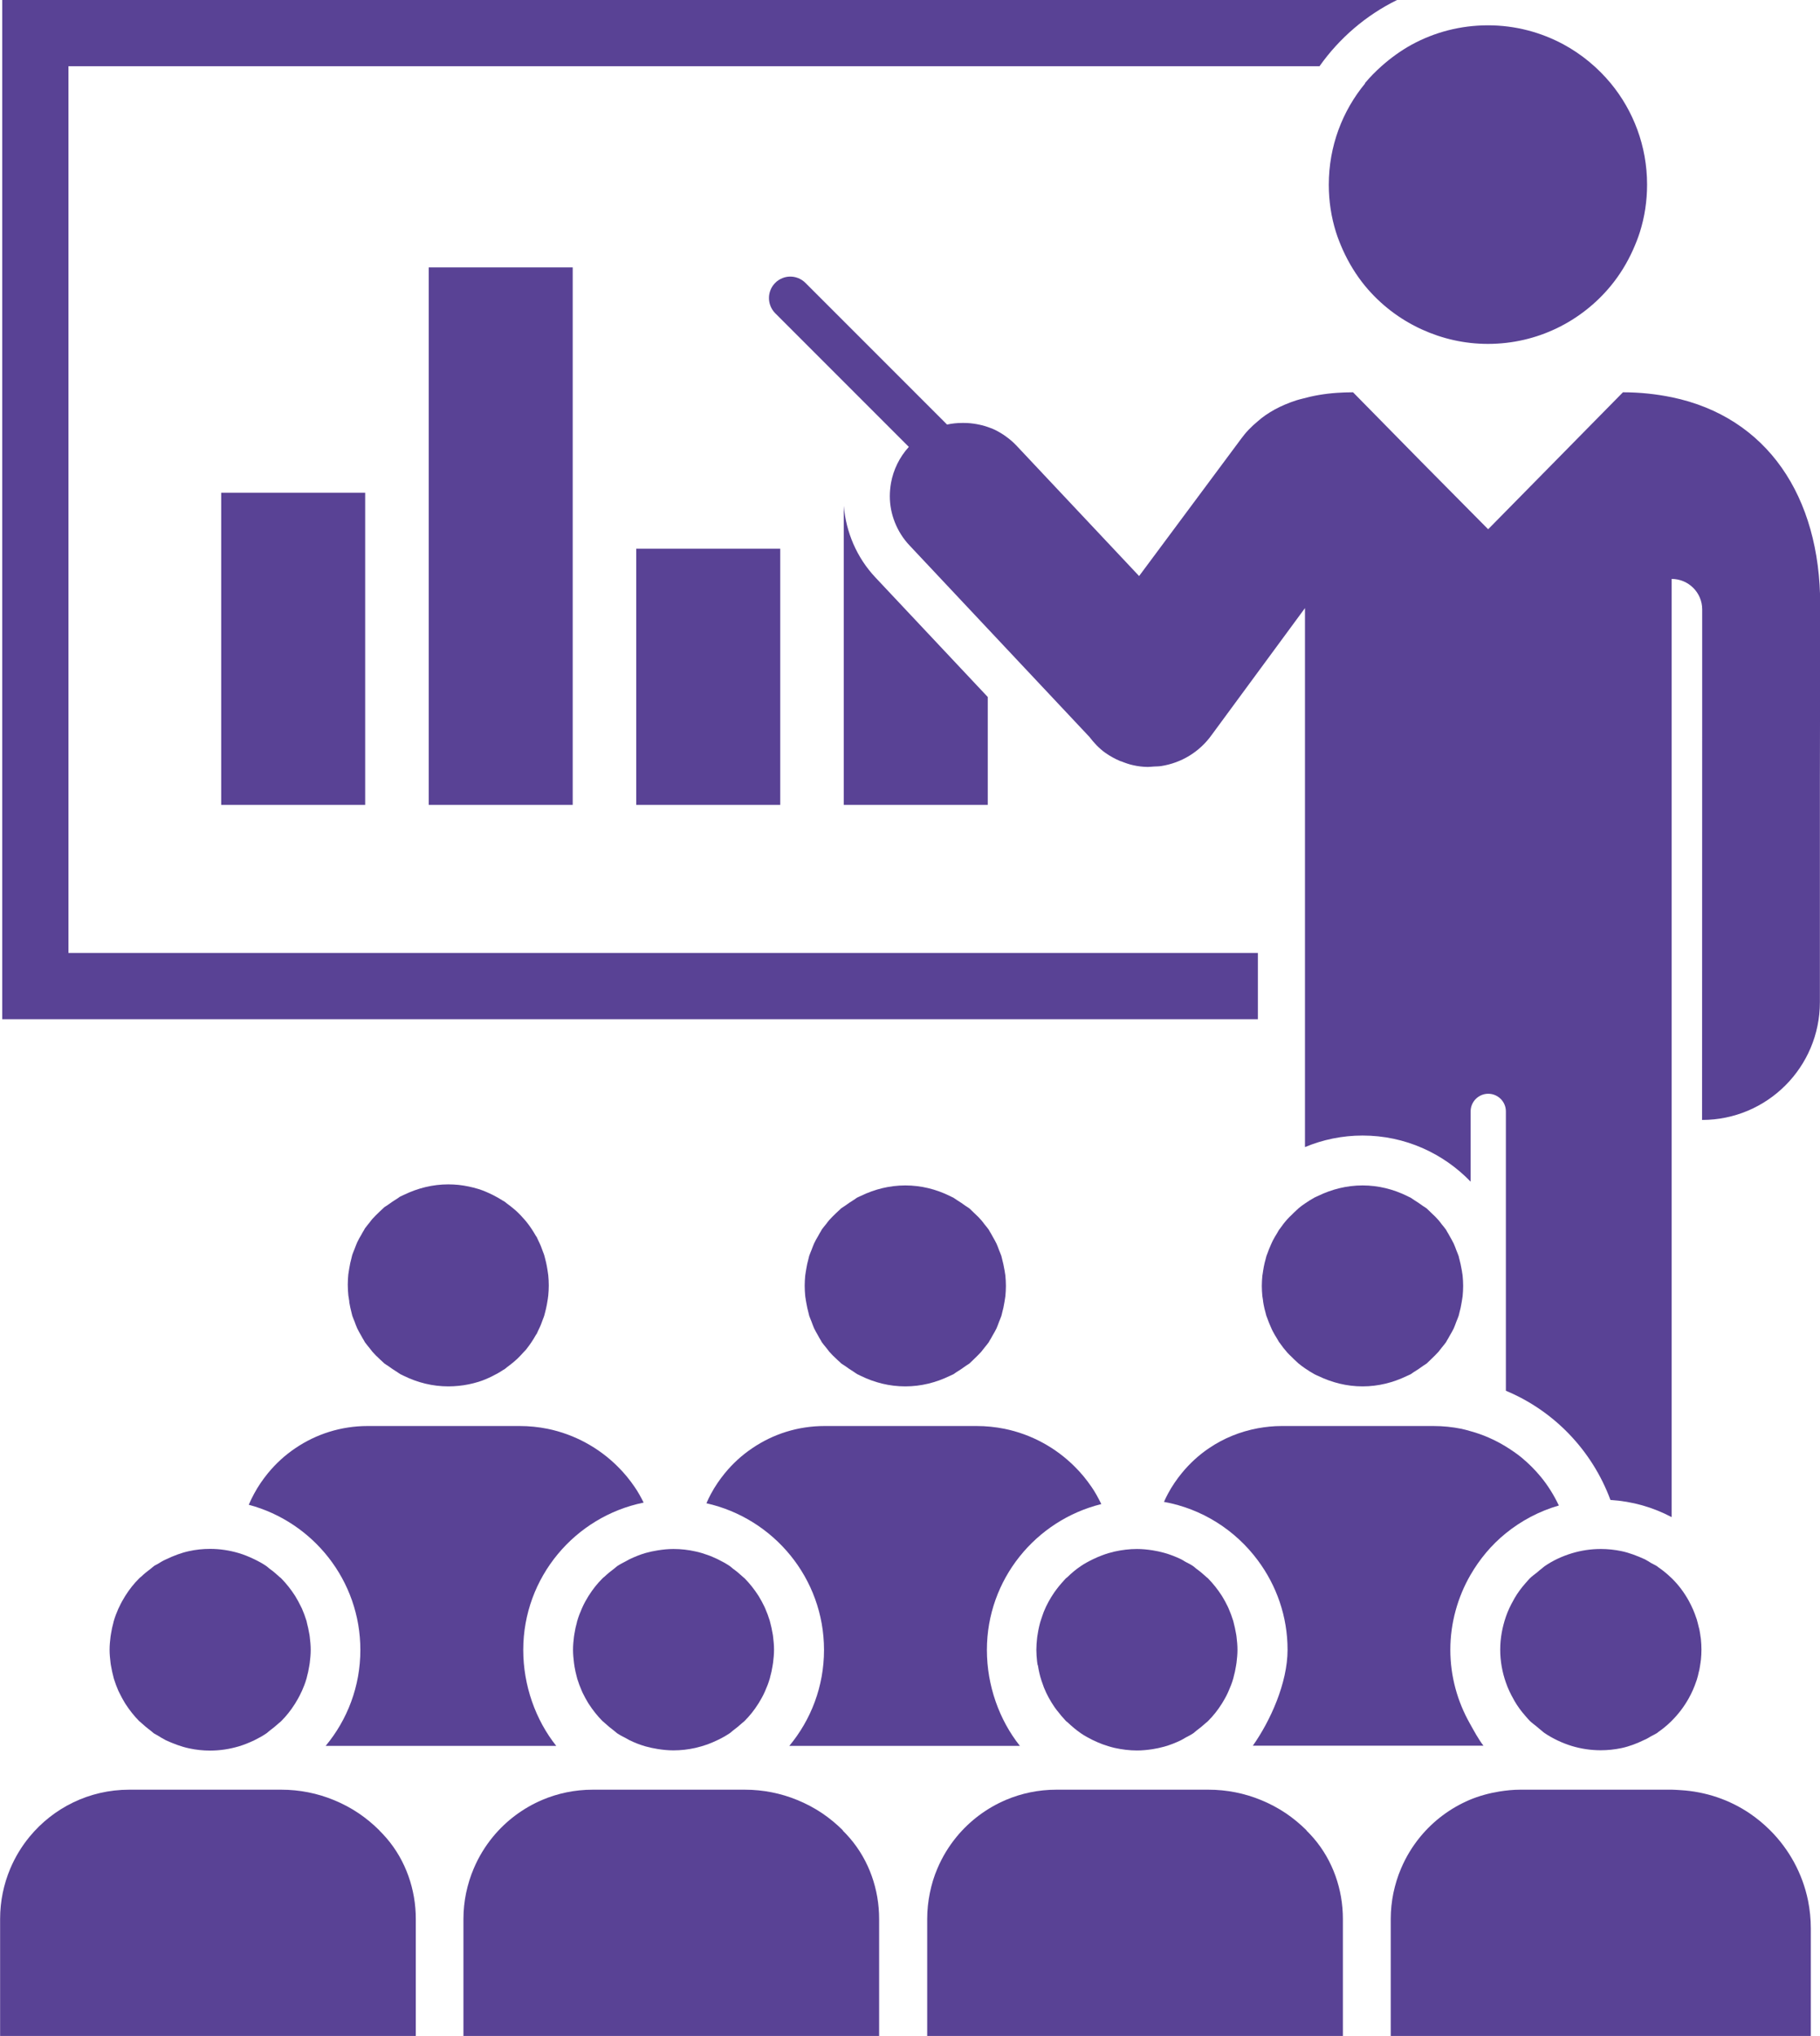 <?xml version="1.0" encoding="UTF-8"?><svg id="Layer_1" xmlns="http://www.w3.org/2000/svg" viewBox="0 0 170.4 190.57"><defs><style>.cls-1{fill:#594295;}</style></defs><path class="cls-1" d="m117.77,89.2H6.41V6.2h117.13c1.86-2.63,4.35-4.77,7.26-6.2H.21v95.4h117.56v-6.2Z"/><polygon class="cls-1" points="34.19 75.34 34.19 46.12 20.71 46.12 20.71 75.34 34.19 75.34"/><polygon class="cls-1" points="53.62 75.34 53.62 25.03 40.14 25.03 40.14 75.34 53.62 75.34"/><polygon class="cls-1" points="73.05 51.36 59.57 51.36 59.57 75.34 73.05 75.34 73.05 51.36"/><path class="cls-1" d="m81.97,54.06c-1.78-1.89-2.76-4.27-2.97-6.71v27.99h13.48v-10.1l-10.51-11.18Z"/><path class="cls-1" d="m127.81,7.81c-2.13,2.58-3.4,5.88-3.4,9.48,0,1.54.23,3.03.67,4.43.18.57.4,1.12.64,1.66.55,1.22,1.25,2.37,2.09,3.39,1.43,1.73,3.25,3.13,5.32,4.07,1.89.86,3.97,1.35,6.18,1.35,4.64,0,8.77-2.12,11.5-5.43.84-1.02,1.54-2.16,2.09-3.39.24-.54.46-1.09.64-1.66.44-1.4.67-2.89.67-4.43,0-3.6-1.28-6.91-3.4-9.48-1.22-1.47-2.71-2.71-4.4-3.63-2.11-1.14-4.52-1.8-7.09-1.8-2.59,0-5.01.65-7.13,1.8-1.02.56-1.96,1.24-2.83,2.01-.56.5-1.09,1.03-1.57,1.61Z"/><path class="cls-1" d="m156.5,37.18c-1.42-.29-2.93-.46-4.55-.46l-12.62,12.82s-6.2-6.26-6.2-6.26l-6.45-6.56c-.51,0-1,.02-1.48.05-1.19.08-2.25.27-3.23.54-.2.05-.4.1-.59.16-.75.24-1.42.53-2.03.86-.3.17-.59.34-.86.53-.27.19-.52.38-.75.59-.29.24-.56.49-.82.76s-.49.55-.71.85l-9.56,12.86-11.53-12.26c-.3-.31-.62-.58-.96-.82-.08-.06-.15-.11-.23-.16-.34-.22-.69-.42-1.06-.57-.05-.02-.1-.03-.14-.05-.34-.13-.68-.24-1.04-.31-.08-.02-.17-.04-.25-.05-.39-.07-.78-.11-1.17-.11-.07,0-.13,0-.2,0-.47,0-.94.05-1.4.15l-13.26-13.26c-.39-.39-.91-.59-1.42-.59-.26,0-.51.05-.75.15-.24.1-.47.24-.66.44-.78.78-.78,2.05,0,2.84l10.69,10.69,1.82,1.82c-.89.98-1.45,2.16-1.67,3.38-.07.41-.11.82-.11,1.24,0,.83.16,1.66.47,2.44.31.78.77,1.53,1.39,2.18l7.31,7.78,9.52,10.13c.42.55.9,1.07,1.49,1.49.44.31.9.56,1.37.76.04.02.09.03.13.04.37.15.74.28,1.12.36.44.1.88.15,1.33.16.2,0,.4-.03.61-.04.23-.01.47-.01.7-.05,1.82-.29,3.53-1.28,4.69-2.9l8.74-11.88v50.45c1.66-.69,3.48-1.08,5.39-1.08,3.97,0,7.56,1.66,10.12,4.32v-6.58c0-.91.74-1.65,1.65-1.65s1.65.74,1.65,1.65v26.15c4.52,1.88,8.08,5.6,9.79,10.22,2.06.13,4,.69,5.73,1.61V54.19c1.58,0,2.86,1.28,2.86,2.85v9.96s-.01,37.83-.01,37.83c6.09,0,11.03-4.94,11.03-11.03v-20.64s.03-16.55.03-16.55c0-10.16-4.98-17.58-13.91-19.43Z"/><path class="cls-1" d="m32.7,121.89c.06.34.13.68.22,1.01.01.05.03.11.04.16,0,.03.01.06.02.09.06.19.15.37.22.56.08.21.15.42.24.62.11.23.24.45.37.68.09.16.17.32.27.47.03.05.05.1.08.15.13.19.28.35.42.53.09.12.18.24.28.36.2.23.41.44.63.64.1.09.19.19.29.27.07.06.13.13.2.19.11.09.24.15.35.23.26.19.52.37.8.54.12.07.23.17.36.24.1.05.21.09.31.15,1.31.64,2.7.99,4.18.99.33,0,.65-.02.96-.05.63-.06,1.25-.19,1.84-.37.46-.14.9-.33,1.32-.54.38-.19.69-.36.98-.56.05-.03.11-.06.16-.09.08-.05.14-.12.21-.17.22-.16.43-.33.64-.5.12-.1.23-.2.35-.31.21-.2.4-.41.59-.62.07-.08.14-.14.21-.22.38-.48.67-.91.93-1.38.03-.04.06-.08.09-.13.05-.1.09-.21.14-.31.08-.17.17-.34.24-.52.07-.18.14-.36.2-.54.04-.11.09-.21.12-.33.03-.09.04-.18.07-.27.03-.12.06-.24.09-.36.06-.24.1-.49.14-.74.02-.11.04-.22.05-.34,0-.05.02-.09.02-.14.03-.32.05-.64.05-.96s-.02-.65-.05-.96c0-.05-.02-.09-.02-.14-.01-.11-.03-.22-.05-.34-.04-.25-.08-.5-.14-.74-.03-.12-.06-.24-.09-.36-.02-.09-.04-.18-.07-.27-.03-.11-.08-.22-.12-.33-.06-.18-.13-.36-.2-.54-.07-.18-.16-.35-.24-.52-.05-.1-.09-.21-.14-.31-.02-.05-.06-.08-.09-.13-.26-.46-.55-.9-.88-1.31-.11-.15-.19-.21-.25-.29-.19-.22-.38-.42-.59-.62-.11-.11-.23-.21-.35-.31-.21-.18-.42-.34-.64-.5-.07-.05-.14-.12-.21-.17-.05-.03-.11-.06-.16-.09-.3-.19-.61-.37-.93-.53-.49-.24-.92-.43-1.38-.57-.59-.18-1.21-.31-1.84-.38-.32-.03-.64-.05-.96-.05-1.48,0-2.87.36-4.12.96-.16.08-.27.12-.37.17-.13.07-.23.17-.36.24-.28.17-.54.35-.8.54-.11.08-.24.15-.35.23-.07.06-.13.13-.2.19-.1.09-.19.18-.29.27-.22.21-.43.42-.63.64-.1.11-.19.24-.28.36-.14.18-.29.34-.42.53-.03.05-.05.1-.08.15-.1.15-.18.31-.27.47-.13.22-.26.44-.37.68-.09.2-.16.41-.24.61-.07.19-.16.37-.22.56,0,.03-.01.06-.02.09-.02.05-.03.11-.04.16-.09.33-.17.67-.22,1.01-.02.1-.03.21-.05.31-.01.09-.03.17-.04.26-.03.32-.05.64-.05.96s.02.65.05.96c0,.09.03.17.04.26.01.11.03.21.05.31Z"/><path class="cls-1" d="m75.48,121.89c.06.34.13.68.22,1.01.01.05.03.11.04.16,0,.03.01.06.02.09.06.19.15.37.22.56.08.21.15.42.24.62.11.23.24.45.37.68.09.16.17.32.27.47.03.05.05.1.08.15.13.19.28.35.42.53.09.12.18.24.28.36.2.23.41.44.63.64.1.09.19.19.29.27.07.06.13.13.2.19.11.09.24.15.35.23.26.19.52.37.8.54.12.07.23.17.36.24.1.05.21.09.31.15,1.31.64,2.7.99,4.18.99s2.87-.36,4.12-.96c.16-.08.27-.12.37-.17.13-.07.23-.17.36-.24.28-.17.54-.35.8-.54.11-.08.24-.15.35-.23.07-.06.13-.13.2-.19.1-.09.19-.18.29-.28.22-.21.43-.42.63-.64.1-.12.19-.24.28-.36.14-.18.29-.34.42-.53.03-.05.05-.1.08-.15.1-.15.18-.31.27-.47.13-.22.26-.44.37-.67.09-.2.16-.41.24-.62.07-.19.16-.37.22-.56,0-.03.01-.06.02-.09.02-.05.03-.11.04-.16.09-.33.17-.67.22-1.01.02-.1.03-.21.05-.31.01-.09.03-.17.04-.26.03-.32.05-.64.05-.96s-.02-.65-.05-.96c0-.09-.03-.17-.04-.26-.01-.11-.03-.21-.05-.31-.06-.34-.13-.68-.22-1.01-.01-.05-.03-.11-.04-.16,0-.03-.01-.06-.02-.09-.06-.19-.15-.37-.22-.56-.08-.21-.15-.42-.24-.61-.11-.23-.24-.45-.37-.68-.09-.16-.17-.32-.27-.47-.03-.05-.05-.1-.08-.15-.13-.19-.28-.35-.42-.53-.09-.12-.18-.25-.28-.36-.2-.23-.41-.44-.63-.64-.1-.09-.19-.19-.29-.28-.07-.06-.13-.13-.2-.19-.11-.09-.24-.15-.35-.23-.26-.19-.52-.37-.8-.54-.12-.07-.23-.17-.36-.24-.1-.05-.21-.09-.31-.15-1.31-.64-2.7-.99-4.18-.99s-2.87.36-4.12.96c-.16.08-.27.12-.37.17-.13.07-.23.17-.36.24-.28.17-.54.35-.8.54-.11.08-.24.15-.35.23-.07.06-.13.13-.2.19-.1.09-.19.18-.29.27-.22.21-.43.42-.63.64-.1.11-.19.24-.28.36-.14.18-.29.34-.42.53-.03.05-.05.1-.08.15-.1.15-.18.31-.27.47-.13.22-.26.44-.37.68-.09.2-.16.41-.24.61-.07.19-.16.37-.22.56,0,.03-.01.06-.02.09-.02.05-.03.11-.04.16-.09.33-.17.67-.22,1.01-.02.1-.03.21-.05.31-.01.09-.03.17-.04.26-.03.32-.05.64-.05.96s.02.65.05.96c0,.09.03.17.04.26.01.11.03.21.05.31Z"/><path class="cls-1" d="m118.25,121.76c.04.25.08.5.14.74.03.12.06.23.09.34.03.1.05.21.08.31.03.09.07.17.1.26.09.25.18.49.29.73.07.16.13.31.21.46.12.24.26.46.4.69.07.11.12.22.19.33.02.03.04.05.06.07.22.32.46.63.72.92.12.14.26.26.39.39.16.16.32.32.49.47.06.05.1.1.16.15.19.16.4.31.6.45.29.2.59.39.9.56.1.06.21.1.32.15,1.3.63,2.7.99,4.18.99s2.87-.36,4.12-.96c.16-.08.27-.12.37-.17.13-.07.23-.17.36-.24.28-.17.54-.35.8-.54.11-.08.24-.15.35-.23.07-.06.13-.13.2-.19.1-.09.19-.18.29-.28.22-.21.43-.42.63-.64.1-.12.19-.24.28-.36.14-.18.29-.34.42-.53.03-.05.05-.1.08-.15.1-.15.18-.31.27-.47.13-.22.26-.44.37-.67.09-.2.16-.41.24-.62.07-.19.16-.37.22-.56,0-.03.01-.06.02-.09.02-.05.03-.11.04-.16.09-.33.17-.67.22-1.01.02-.1.03-.21.05-.31.01-.09.03-.17.04-.26.03-.32.05-.64.05-.96s-.02-.65-.05-.96c0-.09-.03-.17-.04-.26-.01-.11-.03-.21-.05-.31-.06-.34-.13-.68-.22-1.01-.02-.05-.03-.11-.04-.16,0-.03-.01-.06-.02-.09-.06-.19-.15-.37-.22-.56-.08-.21-.15-.42-.24-.61-.11-.23-.24-.45-.37-.68-.09-.16-.17-.32-.27-.47-.03-.05-.05-.1-.08-.15-.13-.19-.28-.35-.42-.53-.09-.12-.18-.25-.28-.36-.2-.23-.41-.44-.63-.64-.1-.09-.19-.19-.29-.28-.07-.06-.13-.13-.2-.19-.11-.09-.24-.15-.35-.23-.26-.19-.52-.37-.8-.54-.12-.07-.23-.17-.36-.24-.1-.05-.21-.09-.31-.15-1.31-.64-2.7-.99-4.18-.99s-2.87.36-4.12.96c-.16.08-.27.12-.37.17-.31.17-.61.36-.9.56-.21.14-.41.29-.6.45-.06.05-.1.1-.16.15-.17.15-.33.31-.49.47-.13.13-.27.25-.39.39-.26.29-.5.6-.72.92-.02.03-.04.05-.06.07-.07.1-.12.22-.19.33-.14.23-.28.45-.4.69-.08.15-.14.31-.21.46-.11.24-.2.48-.29.73-.03.09-.07.17-.1.26-.03.1-.05.21-.08.31-.03.11-.06.23-.09.34-.06.24-.1.49-.14.74-.02.11-.04.22-.05.33,0,.04-.01.08-.02.12-.03.32-.05.64-.05.96s.02.65.05.96c0,.04.01.08.02.12.01.11.03.22.05.33Z"/><path class="cls-1" d="m28.73,151.86c-.01-.05-.03-.11-.04-.16-.12-.39-.26-.76-.42-1.13-.03-.06-.06-.12-.09-.18-.16-.33-.33-.65-.52-.96-.02-.04-.04-.07-.07-.11-.37-.57-.79-1.1-1.26-1.58-.06-.07-.15-.11-.21-.18-.28-.26-.58-.51-.89-.73-.1-.08-.19-.17-.29-.24-.35-.24-.72-.44-1.11-.63-.5-.24-.98-.44-1.49-.59-.85-.25-1.74-.39-2.67-.39-.68,0-1.34.07-1.97.21-.74.16-1.44.43-2.11.75-.33.14-.58.3-.84.46-.11.07-.24.11-.34.19-.1.07-.19.17-.29.24-.31.23-.61.47-.89.74-.07.06-.15.11-.21.18-.48.48-.9,1.01-1.26,1.58-.02.04-.04.07-.07.11-.19.31-.37.63-.52.96-.03.06-.06.12-.09.18-.16.37-.31.74-.42,1.13-.02.05-.03.11-.04.16-.09.33-.17.67-.22,1.01-.02.1-.03.21-.05.31-.05.4-.09.81-.09,1.23s.04.82.09,1.23c.01.11.03.21.05.31.06.34.13.68.22,1.01.01.05.03.11.04.16.12.39.26.76.42,1.13.03.06.06.12.09.18.16.33.33.65.52.96.02.04.04.07.07.11.37.57.79,1.1,1.26,1.58.06.06.15.11.21.18.28.26.58.51.89.74.1.07.19.17.29.24.11.07.23.12.34.19.26.16.52.32.79.46.72.32,1.41.59,2.16.75.64.14,1.3.21,1.97.21.93,0,1.82-.14,2.67-.39.51-.15.99-.35,1.46-.57.42-.21.79-.41,1.14-.65.11-.07.19-.17.29-.24.31-.23.61-.47.89-.73.07-.06.15-.11.21-.18.48-.48.9-1.01,1.26-1.58.02-.04.04-.07.07-.11.19-.31.37-.63.52-.96.03-.06.06-.12.09-.18.16-.36.31-.74.42-1.13.02-.05.03-.11.04-.16.09-.33.17-.67.22-1.01.02-.1.03-.21.05-.31.05-.4.09-.81.09-1.23s-.04-.82-.09-1.23c-.01-.11-.03-.21-.05-.31-.06-.34-.13-.68-.22-1.01Z"/><path class="cls-1" d="m35.52,171.33c-.59-.59-1.23-1.12-1.92-1.59-.74-.5-1.53-.92-2.37-1.26-1.51-.62-3.17-.96-4.9-.96h-14.23c-3.76,0-7.11,1.71-9.33,4.4-.74.9-1.35,1.9-1.81,2.99-.61,1.45-.95,3.04-.95,4.71v10.95h38.92v-10.95c0-2.76-.94-5.46-2.72-7.54-.22-.26-.45-.5-.69-.74Z"/><path class="cls-1" d="m53.78,155.95c.06.34.13.68.22,1.01.02.05.03.11.04.16.12.39.26.76.42,1.13.03.06.06.12.08.18.16.33.33.65.52.96.02.04.04.07.07.11.37.57.79,1.1,1.26,1.58.06.06.15.11.21.18.28.26.58.51.89.74.1.07.19.17.29.24.27.18.55.32.84.47.1.05.2.12.3.17.49.24,1,.44,1.53.59.36.1.73.18,1.11.24.49.08.98.13,1.49.13.71,0,1.39-.08,2.06-.23.39-.09.76-.2,1.13-.33.32-.12.63-.25.94-.4.42-.2.79-.41,1.15-.65.11-.07.19-.17.29-.24.31-.23.61-.47.89-.73.07-.06.15-.11.21-.18.48-.48.9-1.01,1.26-1.58.02-.04.04-.07.07-.11.19-.31.37-.63.52-.96.03-.06.06-.12.08-.18.16-.36.31-.74.42-1.13.02-.05.03-.11.04-.16.09-.33.17-.67.22-1.01.02-.1.03-.21.05-.31.05-.4.09-.81.09-1.23s-.04-.82-.09-1.23c-.01-.11-.03-.21-.05-.31-.06-.34-.13-.68-.22-1.01-.02-.05-.03-.11-.04-.16-.12-.39-.26-.76-.42-1.13-.03-.06-.06-.12-.08-.18-.16-.33-.33-.65-.52-.96-.02-.04-.04-.07-.07-.11-.37-.57-.79-1.1-1.26-1.58-.07-.07-.15-.11-.21-.18-.28-.26-.58-.51-.89-.73-.1-.08-.19-.17-.29-.24-.35-.24-.73-.44-1.11-.63-.34-.16-.65-.3-.97-.41-.37-.13-.74-.25-1.13-.33-.66-.15-1.35-.23-2.06-.23-.51,0-1,.05-1.49.13-.38.06-.75.14-1.11.24-.53.15-1.03.36-1.52.59-.11.05-.2.12-.31.17-.28.15-.57.29-.84.47-.1.07-.19.17-.29.24-.31.23-.61.47-.89.74-.07.06-.15.11-.21.18-.48.48-.9,1.01-1.26,1.58-.02.04-.04.07-.07.11-.19.31-.37.63-.52.96-.03.06-.06.12-.08.18-.16.37-.31.74-.42,1.13-.02.05-.03.11-.04.16-.09.33-.17.67-.22,1.01-.02.1-.03.21-.05.31-.05.4-.09.81-.09,1.23s.04.82.09,1.23c.01.11.03.21.05.31Z"/><path class="cls-1" d="m78.92,171.33c-.59-.59-1.23-1.12-1.92-1.59-.74-.5-1.53-.92-2.37-1.26-1.51-.62-3.17-.96-4.9-.96h-14.23c-1.68,0-3.28.34-4.74.96-1.8.77-3.37,1.95-4.6,3.44-.74.9-1.35,1.9-1.81,2.99-.31.72-.54,1.48-.71,2.27-.16.79-.25,1.6-.25,2.44v10.95h38.92v-10.95c0-2.76-.94-5.46-2.72-7.54-.22-.26-.45-.5-.69-.74Z"/><path class="cls-1" d="m97.17,155.85c.04.25.08.5.14.74.03.12.06.24.09.36.07.24.14.47.23.7.04.1.07.21.11.31.26.65.6,1.26.99,1.83.06.09.13.17.19.26.15.19.3.38.46.57.08.09.16.18.24.27.06.07.12.14.18.2.05.05.1.08.15.12.39.37.8.72,1.25,1.03.35.24.72.44,1.1.63.34.16.63.29.93.4.37.13.74.25,1.13.34.68.15,1.38.24,2.1.24.49,0,.97-.05,1.44-.12.38-.06.75-.14,1.11-.24.54-.15,1.06-.36,1.56-.6.15-.07.28-.16.42-.24.24-.13.5-.25.73-.41.11-.07.19-.17.29-.24.31-.23.61-.47.89-.73.07-.06.15-.11.21-.18.48-.48.9-1.01,1.26-1.58.02-.04.04-.07.07-.11.19-.31.37-.63.52-.96.03-.06.06-.12.08-.18.16-.36.31-.74.42-1.13.02-.05.03-.11.04-.16.09-.33.17-.67.22-1.01.02-.1.03-.21.05-.31.05-.4.09-.81.09-1.23s-.04-.82-.09-1.23c-.01-.11-.03-.21-.05-.31-.06-.34-.13-.68-.22-1.01-.01-.05-.03-.11-.04-.16-.12-.39-.26-.76-.42-1.13-.03-.06-.06-.12-.08-.18-.16-.33-.33-.65-.52-.96-.02-.04-.04-.07-.07-.11-.37-.57-.79-1.1-1.26-1.58-.06-.07-.15-.11-.21-.18-.28-.26-.58-.51-.89-.73-.1-.08-.19-.17-.29-.24-.23-.16-.48-.28-.73-.41-.14-.08-.27-.17-.41-.24-.51-.24-1.03-.45-1.58-.6-.36-.1-.73-.18-1.11-.24-.47-.07-.95-.12-1.44-.12-.72,0-1.42.09-2.1.24-.39.09-.76.2-1.13.34-.3.11-.6.24-.89.38-.43.21-.8.41-1.15.65-.45.3-.86.65-1.25,1.03-.05.04-.1.08-.15.12-.06.06-.12.14-.18.2-.08.09-.16.18-.24.27-.16.18-.31.37-.46.57-.06.09-.13.17-.19.26-.39.57-.73,1.18-.99,1.83-.04.1-.08.21-.11.31-.08.23-.16.46-.23.7-.03.12-.06.24-.09.36-.06.24-.1.49-.14.74-.02.11-.04.22-.05.34-.04.36-.07.73-.07,1.1s.03.74.07,1.1c.01.11.03.22.05.34Z"/><path class="cls-1" d="m122.33,171.33c-.59-.59-1.23-1.12-1.92-1.59-.74-.5-1.53-.92-2.37-1.26-1.51-.62-3.17-.96-4.9-.96h-14.23c-1.68,0-3.28.34-4.74.96-1.8.77-3.37,1.95-4.6,3.44-.74.9-1.35,1.9-1.81,2.99-.31.72-.54,1.48-.7,2.27-.16.79-.25,1.6-.25,2.44v10.95h38.92v-10.95c0-2.76-.94-5.46-2.72-7.54-.22-.26-.45-.5-.69-.74Z"/><path class="cls-1" d="m143.86,147.22c-.21.18-.45.33-.64.53-.12.12-.22.25-.34.38-.03.03-.05.06-.07.08-.38.43-.72.89-1.01,1.39-.03.05-.05.1-.08.15-.29.5-.54,1.03-.73,1.58-.33.97-.53,2-.53,3.08s.19,2.11.53,3.08c.19.55.44,1.08.73,1.58.03.05.05.1.08.15.29.5.63.96,1.01,1.39.02.03.05.06.07.08.11.13.22.26.34.38.2.2.43.35.64.53.16.13.31.27.48.4.09.07.17.16.27.22.78.52,1.64.93,2.55,1.21.86.26,1.77.4,2.71.4.66,0,1.3-.07,1.93-.2.76-.16,1.47-.44,2.15-.77.26-.1.45-.24.65-.35.18-.1.37-.18.54-.29.04-.03.07-.06.11-.09.42-.29.82-.62,1.19-.98.71-.7,1.24-1.41,1.67-2.18.15-.26.27-.52.39-.78.14-.31.23-.57.32-.83.01-.04.03-.08.04-.11.08-.24.14-.49.19-.74.01-.06.03-.12.05-.18.05-.24.08-.49.12-.74,0-.07.02-.14.03-.21.03-.32.05-.64.05-.97s-.02-.65-.05-.97c0-.07-.02-.14-.03-.21-.03-.25-.07-.5-.12-.74-.01-.06-.03-.12-.05-.18-.06-.25-.12-.5-.19-.74-.01-.04-.03-.08-.04-.11-.09-.26-.18-.52-.29-.77-.15-.33-.27-.59-.41-.84-.43-.78-.96-1.49-1.58-2.1-.46-.44-.86-.77-1.29-1.06-.04-.03-.07-.06-.11-.09-.17-.11-.37-.19-.54-.29-.2-.12-.39-.25-.59-.35-.73-.33-1.44-.61-2.2-.77-.62-.13-1.27-.2-1.93-.2-.94,0-1.85.14-2.71.4-.92.28-1.78.68-2.55,1.21-.1.07-.18.15-.27.22-.17.12-.32.26-.48.4Z"/><path class="cls-1" d="m165.74,171.33c-.59-.59-1.23-1.12-1.92-1.59-1.88-1.27-4.1-2.04-6.5-2.18-.26-.01-.51-.04-.77-.04h-14.23c-.66,0-1.3.07-1.94.17-.98.16-1.92.42-2.8.79-1.8.77-3.37,1.95-4.6,3.44-.74.9-1.35,1.9-1.81,2.99-.31.72-.54,1.48-.71,2.27-.16.79-.25,1.6-.25,2.44v10.95h39.33v-10.05c0-.9-.09-1.77-.26-2.62-.52-2.54-1.78-4.81-3.54-6.57Z"/><path class="cls-1" d="m60.25,140.62c-.25-.49-.51-.97-.82-1.42-.47-.69-1-1.34-1.59-1.92-1.76-1.76-4.04-3.02-6.57-3.54-.85-.17-1.72-.26-2.62-.26h-14.23c-2.5,0-4.83.76-6.76,2.07-.97.65-1.83,1.44-2.57,2.34-.49.6-.93,1.24-1.3,1.93-.18.33-.35.68-.5,1.03,6.01,1.6,10.45,7.08,10.45,13.59,0,3.41-1.22,6.54-3.25,8.98h21.59c-1.93-2.42-3.09-5.65-3.09-8.98,0-6.8,4.84-12.48,11.26-13.79Z"/><path class="cls-1" d="m103.1,140.76c-.27-.54-.55-1.07-.89-1.56-.47-.69-1-1.34-1.59-1.92-1.76-1.76-4.03-3.02-6.57-3.54-.85-.17-1.72-.26-2.62-.26h-14.23c-2.51,0-4.83.76-6.76,2.07-.97.65-1.83,1.44-2.57,2.34-.49.6-.93,1.24-1.3,1.93-.16.29-.3.59-.43.89,6.29,1.41,11.01,7.02,11.01,13.73,0,3.41-1.22,6.54-3.25,8.98h21.59c-1.93-2.42-3.09-5.65-3.09-8.98,0-6.6,4.57-12.13,10.7-13.65Z"/><path class="cls-1" d="m113.23,135.53c-.97.65-1.83,1.44-2.57,2.34-.49.6-.93,1.24-1.3,1.93-.14.25-.26.52-.38.78,3.59.65,6.7,2.66,8.79,5.48,1.74,2.34,2.78,5.23,2.78,8.36s-1.63,6.69-3.25,8.98h21.59c-.47-.6-.9-1.41-1.28-2.09-1.15-2.04-1.82-4.39-1.82-6.89s.69-4.93,1.88-6.99c.86-1.49,1.97-2.82,3.3-3.9,1.45-1.18,3.14-2.08,4.98-2.61-.46-.97-1.03-1.89-1.71-2.71-.53-.64-1.12-1.23-1.76-1.76-.47-.39-.98-.73-1.51-1.06-1.02-.62-2.12-1.11-3.3-1.43-.28-.08-.56-.16-.84-.22-.85-.17-1.72-.26-2.62-.26h-14.23c-.76,0-1.5.08-2.22.21-1.66.31-3.2.94-4.54,1.85Z"/></svg>